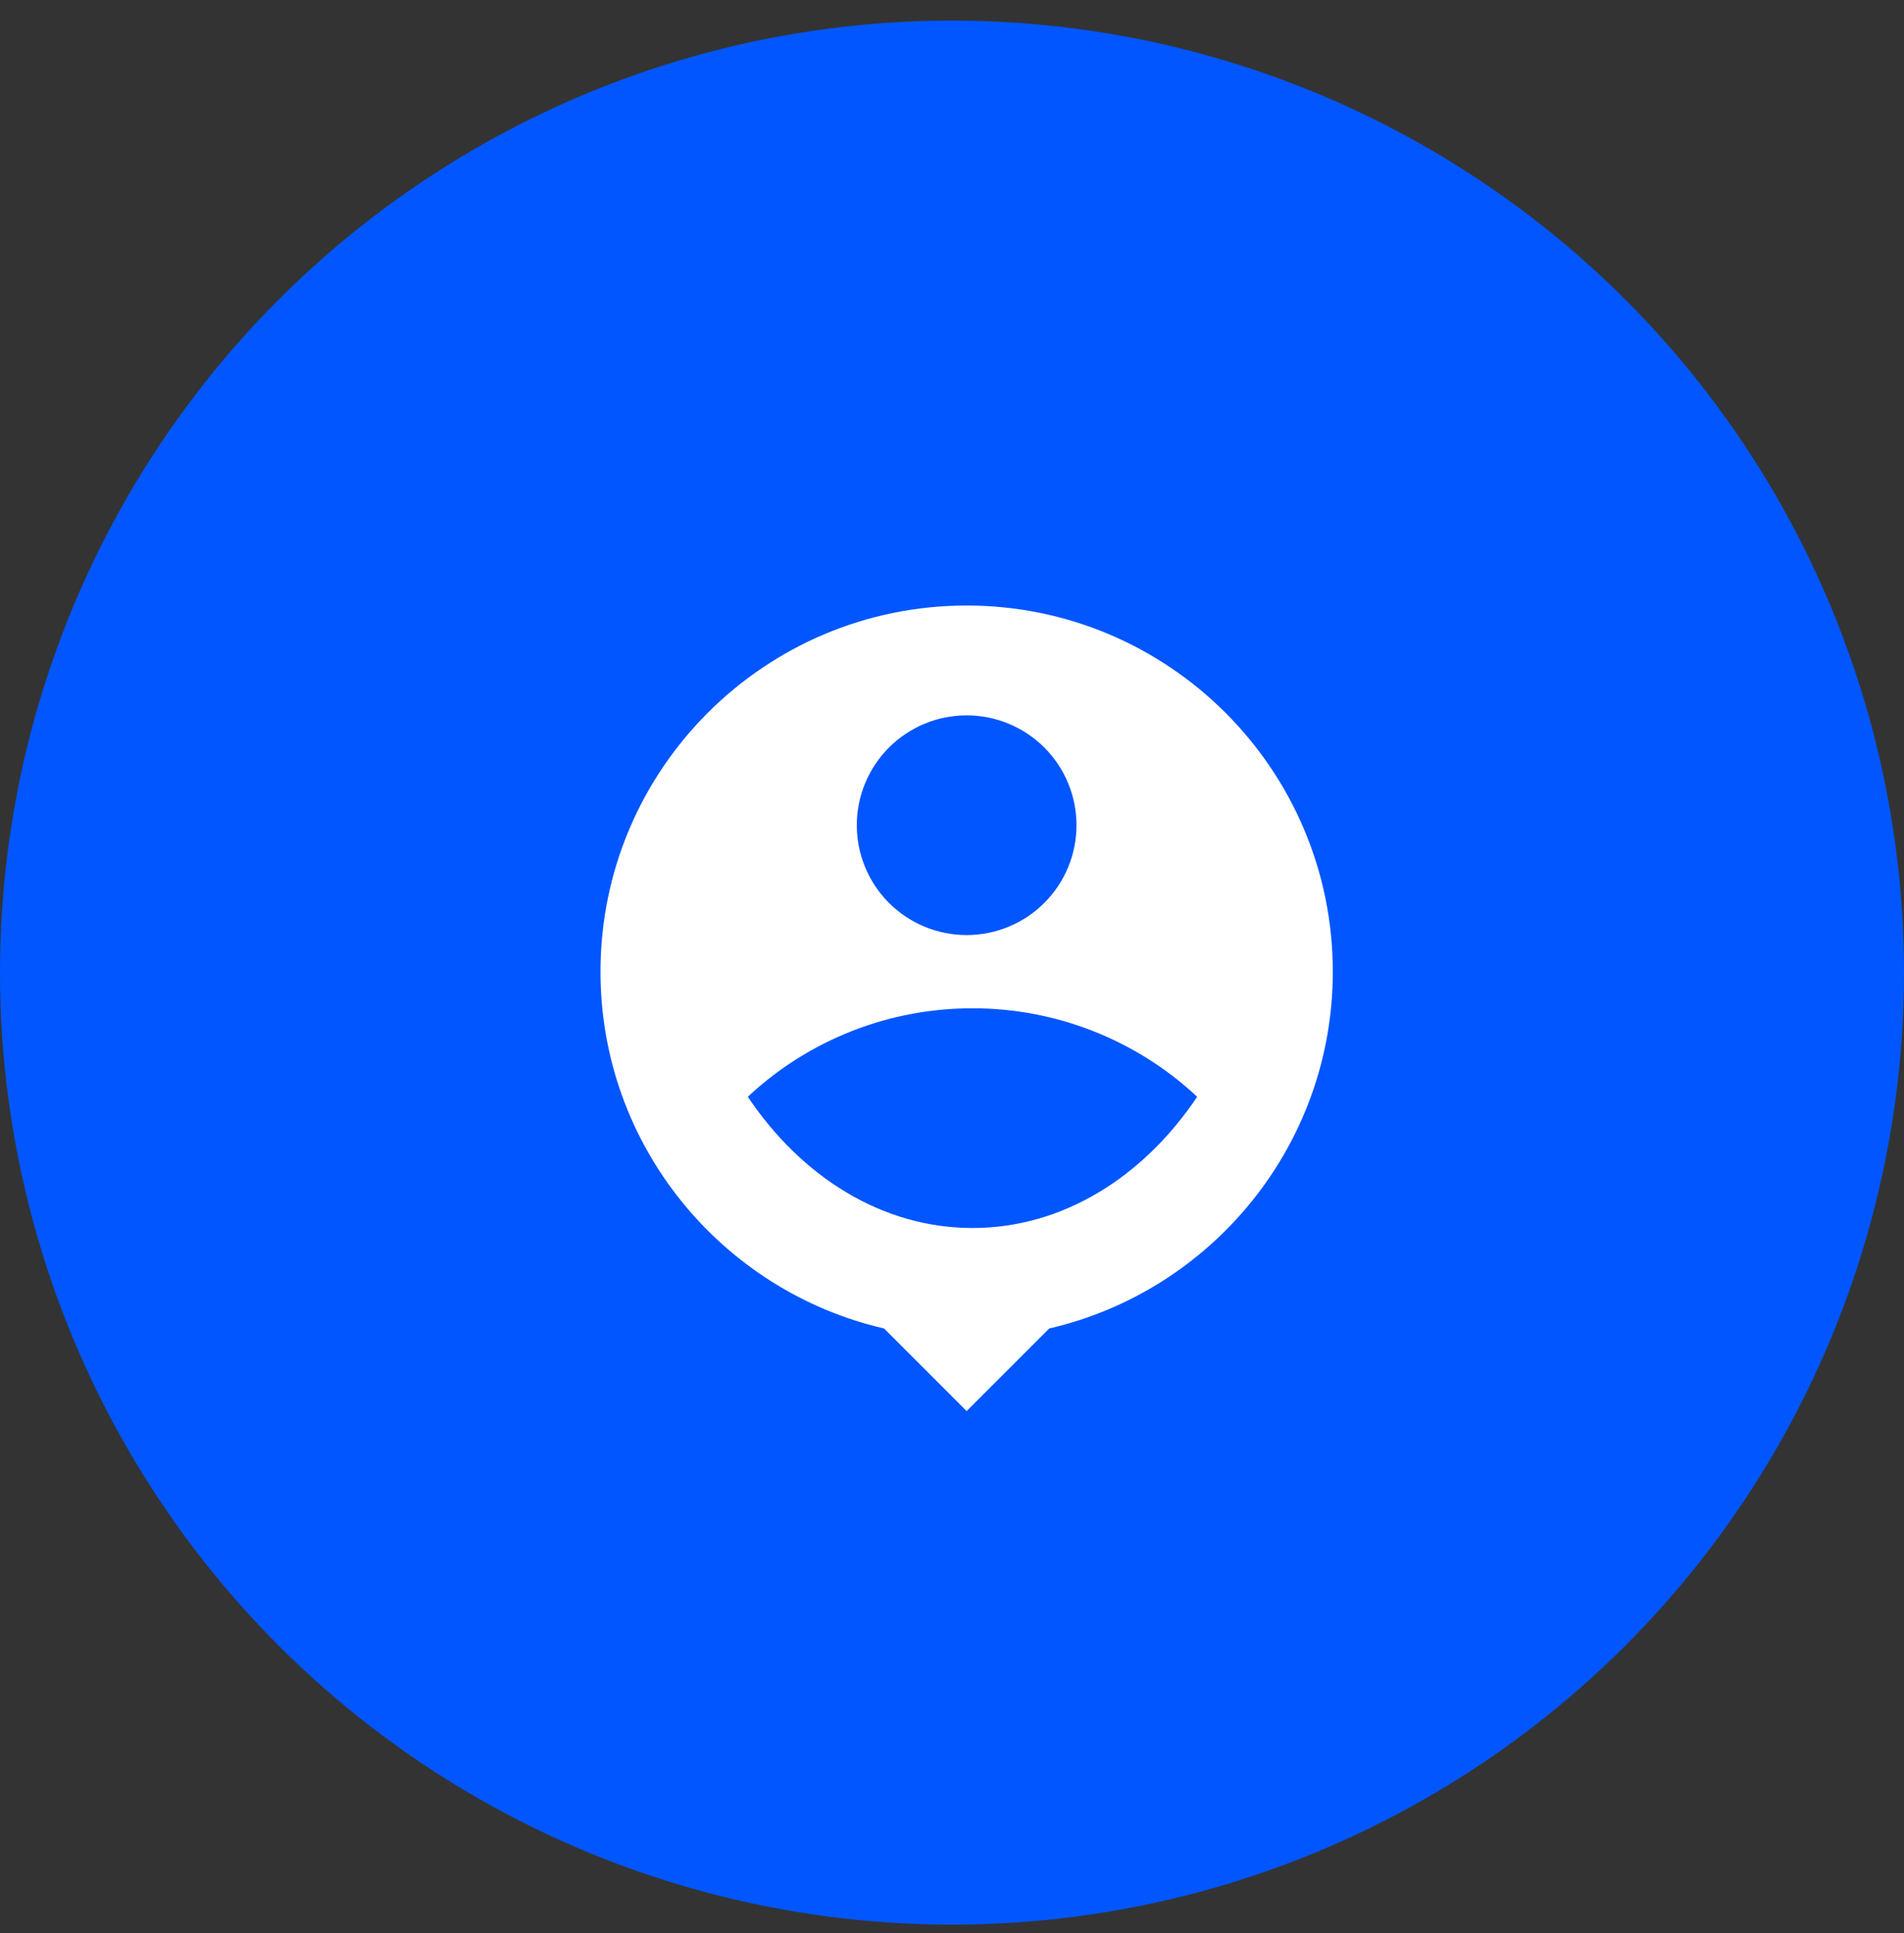 <svg width="65" height="66" viewBox="0 0 65 66" fill="none" xmlns="http://www.w3.org/2000/svg">
<rect x="0" y="0" width="65" height="66" fill="#333333" stroke="none"/>
<circle cx="32.5" cy="33.203" r="32.5" fill="#0156FF"/>
<g clip-path="url(#clip0_888_1809)">
<path d="M35.82 45.351L33 48.171L30.18 45.351C24.637 44.071 20.5 39.101 20.5 33.171C20.5 26.271 26.1 20.671 33 20.671C39.9 20.671 45.5 26.271 45.5 33.171C45.5 39.101 41.362 44.071 35.82 45.351ZM25.529 37.441C27.364 40.178 30.119 41.921 33.2 41.921C36.28 41.921 39.036 40.18 40.87 37.441C38.79 35.497 36.047 34.417 33.2 34.421C30.352 34.417 27.609 35.496 25.529 37.441ZM33 31.921C33.995 31.921 34.948 31.526 35.652 30.823C36.355 30.119 36.75 29.166 36.75 28.171C36.75 27.176 36.355 26.223 35.652 25.519C34.948 24.816 33.995 24.421 33 24.421C32.005 24.421 31.052 24.816 30.348 25.519C29.645 26.223 29.25 27.176 29.25 28.171C29.25 29.166 29.645 30.119 30.348 30.823C31.052 31.526 32.005 31.921 33 31.921Z" fill="white"/>
</g>
<defs>
<clipPath id="clip0_888_1809">
<rect width="30" height="30" fill="white" transform="translate(18 18.171)"/>
</clipPath>
</defs>
</svg>
